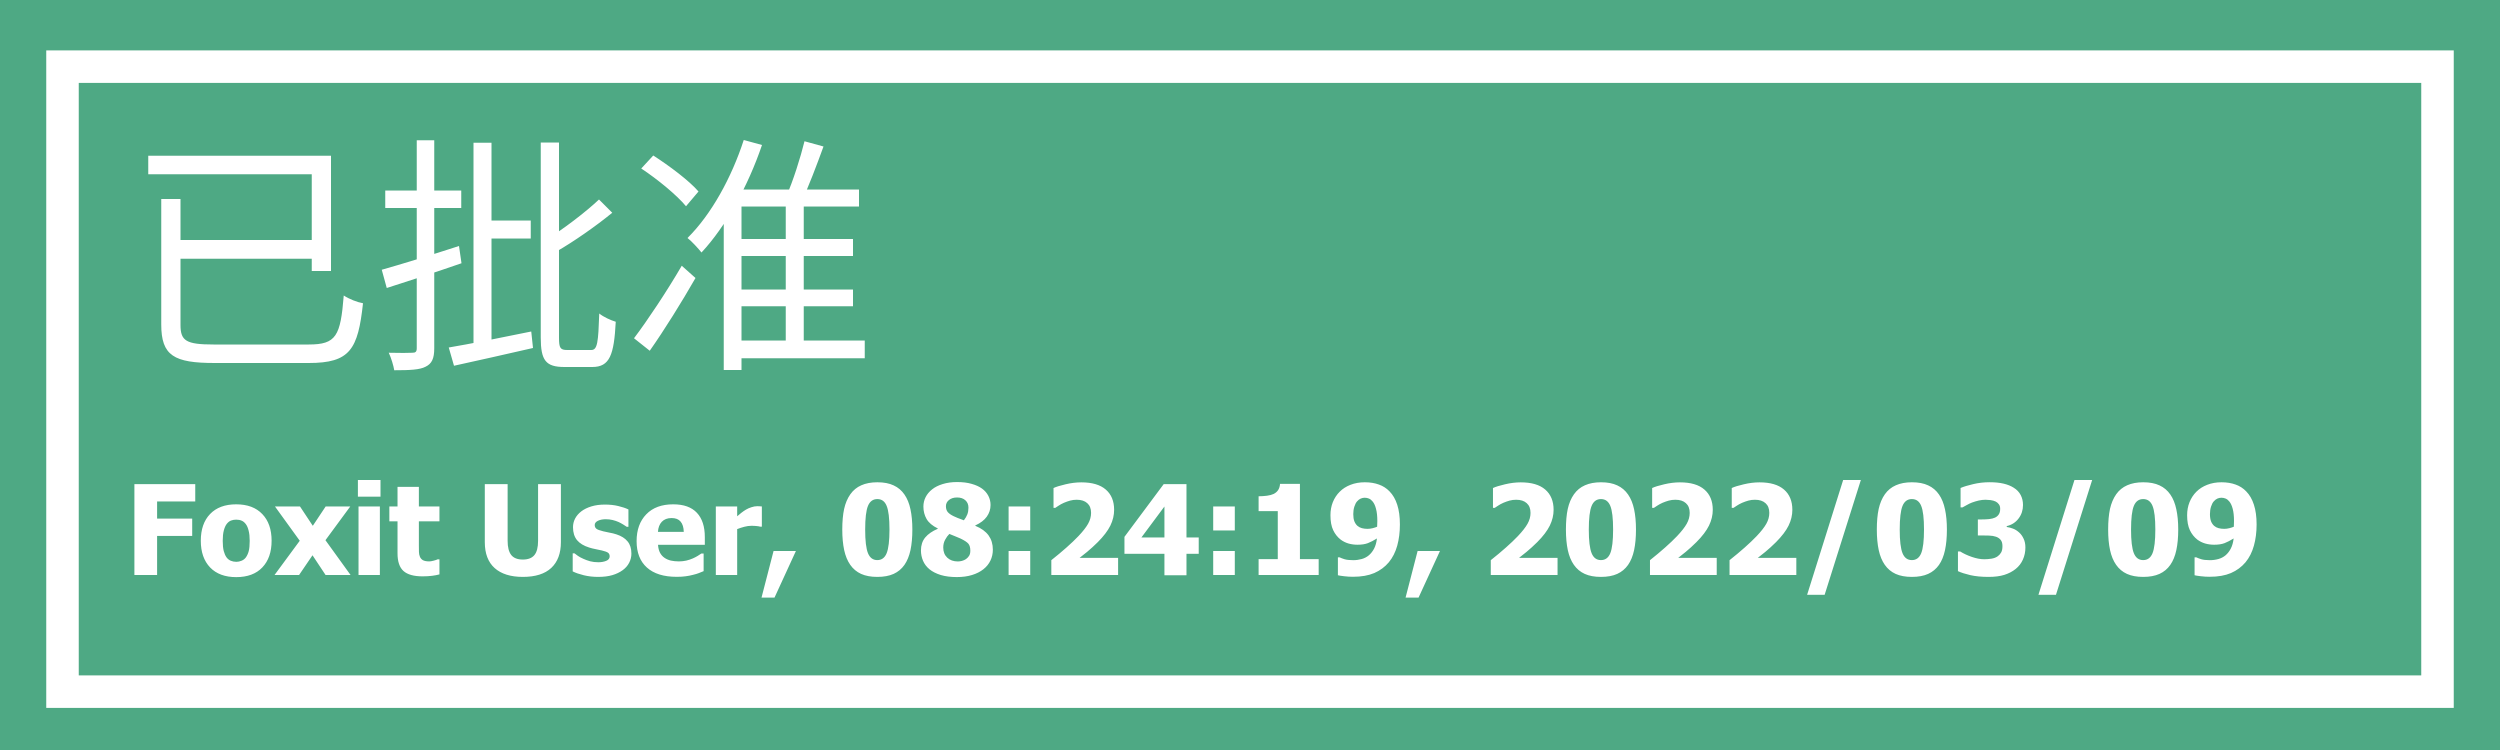 <svg width="100" height="30" viewBox="0 0 100 30" fill="none" xmlns="http://www.w3.org/2000/svg">
<path d="M100 0H0V30H100V0Z" fill="#4EA984"/>
<path d="M97.5 2.666H2.5V27.666H97.5V2.666Z" fill="#4EA984" stroke="white" stroke-width="1.3"/>
<path d="M6.45 7.96V12.98C6.45 14.23 6.96 14.52 8.59 14.52C8.96 14.52 11.94 14.52 12.35 14.52C14 14.52 14.32 13.98 14.52 12.13C14.29 12.09 13.96 11.96 13.75 11.82C13.62 13.44 13.45 13.78 12.35 13.78C11.68 13.78 9.07 13.78 8.54 13.78C7.44 13.78 7.22 13.63 7.22 13V7.96H6.45ZM6.87 9.6V10.35H12.77V9.6H6.87ZM5.93 6.23V6.97H12.47V10.84H13.24V6.23H5.93ZM19.31 8.82V9.54H21.23V8.82H19.31ZM18.94 5.71V14.1L19.66 13.96V5.71H18.94ZM17.95 13.9L18.16 14.63C19.05 14.43 20.21 14.18 21.32 13.92L21.25 13.26C20.04 13.51 18.78 13.76 17.95 13.9ZM21.63 5.7V13.5C21.63 14.42 21.83 14.68 22.58 14.68C22.73 14.68 23.54 14.68 23.69 14.68C24.39 14.68 24.56 14.2 24.63 12.87C24.43 12.81 24.14 12.68 23.97 12.54C23.93 13.69 23.9 14 23.65 14C23.48 14 22.82 14 22.69 14C22.41 14 22.36 13.92 22.36 13.51V5.7H21.63ZM23.96 7.98C23.42 8.49 22.5 9.19 21.84 9.59L22.26 10.06C22.94 9.67 23.83 9.05 24.49 8.51L23.96 7.98ZM15.27 10.79L15.47 11.52C16.32 11.25 17.42 10.89 18.46 10.53L18.36 9.84C17.22 10.21 16.05 10.57 15.27 10.79ZM15.41 7.62V8.32H18.45V7.62H15.41ZM16.67 5.61V13.93C16.67 14.08 16.61 14.11 16.49 14.11C16.37 14.12 15.99 14.12 15.55 14.11C15.65 14.32 15.74 14.63 15.77 14.81C16.4 14.81 16.79 14.79 17.02 14.67C17.27 14.55 17.37 14.35 17.37 13.93V5.61H16.67ZM29.32 9.56V10.24H34.12V9.56H29.32ZM29.32 11.58V12.25H34.12V11.58H29.32ZM29.35 13.62V14.33H34.59V13.62H29.35ZM31.43 7.81V14.04H32.15V7.81H31.43ZM32.18 5.65C32.02 6.3 31.72 7.25 31.46 7.83L32.07 8.04C32.34 7.48 32.67 6.6 32.94 5.86L32.18 5.65ZM29.75 5.6C29.26 7.11 28.45 8.58 27.5 9.52C27.67 9.65 27.94 9.95 28.06 10.1C29.03 9.06 29.92 7.45 30.48 5.8L29.75 5.6ZM29.66 7.58H29.51L28.95 8.16V14.8H29.66V8.26H34.36V7.58H29.66ZM25.65 6.74C26.3 7.17 27.08 7.81 27.44 8.25L27.94 7.66C27.57 7.23 26.77 6.63 26.13 6.22L25.65 6.74ZM25.36 13.53L25.99 14.03C26.58 13.19 27.27 12.08 27.82 11.12L27.27 10.63C26.67 11.66 25.89 12.83 25.36 13.53Z" fill="white"/>
<path d="M7.81 20.058H6.284V20.744H7.688V21.438H6.284V23H5.376V19.365H7.81V20.058ZM10.864 21.63C10.864 22.081 10.741 22.437 10.493 22.697C10.247 22.956 9.899 23.085 9.448 23.085C9.001 23.085 8.652 22.956 8.403 22.697C8.156 22.437 8.032 22.081 8.032 21.63C8.032 21.175 8.156 20.818 8.403 20.561C8.652 20.302 9.001 20.173 9.448 20.173C9.897 20.173 10.246 20.303 10.493 20.564C10.741 20.822 10.864 21.178 10.864 21.63ZM9.988 21.635C9.988 21.473 9.974 21.337 9.946 21.23C9.92 21.121 9.884 21.034 9.836 20.969C9.786 20.9 9.729 20.853 9.666 20.827C9.602 20.799 9.53 20.786 9.448 20.786C9.372 20.786 9.303 20.798 9.241 20.822C9.179 20.845 9.122 20.89 9.07 20.956C9.021 21.02 8.982 21.107 8.953 21.218C8.923 21.328 8.909 21.468 8.909 21.635C8.909 21.803 8.923 21.939 8.95 22.043C8.978 22.145 9.014 22.228 9.058 22.29C9.103 22.353 9.16 22.399 9.229 22.429C9.297 22.458 9.373 22.473 9.456 22.473C9.524 22.473 9.593 22.458 9.663 22.429C9.735 22.399 9.792 22.355 9.834 22.297C9.884 22.227 9.923 22.143 9.949 22.045C9.975 21.946 9.988 21.809 9.988 21.635ZM14.023 23H13.023L12.5 22.211L11.963 23H10.981L11.99 21.63L10.998 20.258H11.999L12.512 21.032L13.027 20.258H14.011L13.018 21.608L14.023 23ZM15.195 23H14.341V20.258H15.195V23ZM15.22 19.868H14.316V19.201H15.22V19.868ZM16.899 23.054C16.551 23.054 16.297 22.982 16.138 22.839C15.98 22.696 15.901 22.461 15.901 22.136V20.854H15.574V20.258H15.901V19.475H16.755V20.258H17.578V20.854H16.755V21.826C16.755 21.922 16.756 22.006 16.758 22.077C16.759 22.149 16.773 22.213 16.797 22.27C16.82 22.327 16.86 22.373 16.916 22.407C16.975 22.439 17.06 22.456 17.17 22.456C17.216 22.456 17.275 22.446 17.349 22.426C17.424 22.407 17.476 22.389 17.505 22.373H17.578V22.976C17.485 23 17.387 23.019 17.283 23.032C17.178 23.046 17.051 23.054 16.899 23.054ZM20.913 23.076C20.425 23.076 20.049 22.958 19.785 22.722C19.523 22.486 19.392 22.141 19.392 21.686V19.365H20.305V21.633C20.305 21.885 20.352 22.073 20.447 22.197C20.543 22.32 20.698 22.382 20.913 22.382C21.123 22.382 21.277 22.323 21.375 22.204C21.474 22.085 21.523 21.895 21.523 21.633V19.365H22.436V21.684C22.436 22.132 22.308 22.476 22.051 22.717C21.795 22.956 21.416 23.076 20.913 23.076ZM23.926 23.076C23.724 23.076 23.533 23.054 23.352 23.01C23.173 22.966 23.025 22.915 22.908 22.856V22.133H22.979C23.019 22.164 23.066 22.198 23.118 22.236C23.17 22.273 23.242 22.312 23.335 22.353C23.415 22.39 23.504 22.423 23.604 22.451C23.704 22.477 23.814 22.49 23.931 22.49C24.051 22.49 24.157 22.471 24.248 22.434C24.341 22.396 24.387 22.337 24.387 22.255C24.387 22.192 24.366 22.144 24.324 22.111C24.281 22.079 24.199 22.048 24.077 22.019C24.012 22.002 23.93 21.985 23.831 21.967C23.731 21.948 23.643 21.926 23.567 21.901C23.352 21.835 23.19 21.736 23.081 21.606C22.974 21.474 22.92 21.302 22.92 21.088C22.92 20.966 22.948 20.852 23.003 20.744C23.06 20.635 23.143 20.538 23.252 20.454C23.361 20.371 23.495 20.305 23.655 20.256C23.816 20.207 23.997 20.183 24.199 20.183C24.391 20.183 24.568 20.202 24.729 20.241C24.89 20.279 25.026 20.324 25.137 20.378V21.071H25.068C25.039 21.049 24.993 21.018 24.929 20.981C24.866 20.942 24.804 20.909 24.744 20.881C24.672 20.848 24.591 20.822 24.502 20.8C24.414 20.779 24.324 20.769 24.231 20.769C24.107 20.769 24.002 20.79 23.916 20.832C23.831 20.874 23.789 20.93 23.789 21C23.789 21.062 23.81 21.111 23.852 21.147C23.895 21.183 23.987 21.218 24.128 21.252C24.202 21.27 24.285 21.288 24.38 21.306C24.476 21.322 24.568 21.345 24.656 21.374C24.853 21.438 25.002 21.531 25.102 21.655C25.205 21.777 25.256 21.94 25.256 22.143C25.256 22.272 25.226 22.395 25.166 22.512C25.106 22.627 25.02 22.725 24.91 22.805C24.793 22.891 24.654 22.958 24.495 23.005C24.337 23.052 24.147 23.076 23.926 23.076ZM27.068 23.073C26.55 23.073 26.153 22.95 25.877 22.702C25.601 22.455 25.464 22.102 25.464 21.645C25.464 21.197 25.592 20.84 25.85 20.573C26.107 20.306 26.466 20.173 26.929 20.173C27.349 20.173 27.664 20.286 27.876 20.512C28.088 20.738 28.193 21.062 28.193 21.484V21.791H26.321C26.329 21.919 26.356 22.025 26.401 22.111C26.447 22.196 26.507 22.264 26.582 22.314C26.655 22.364 26.741 22.401 26.838 22.424C26.936 22.445 27.043 22.456 27.158 22.456C27.258 22.456 27.355 22.445 27.451 22.424C27.547 22.401 27.635 22.372 27.715 22.336C27.785 22.305 27.849 22.272 27.908 22.236C27.968 22.2 28.017 22.168 28.054 22.141H28.145V22.846C28.075 22.874 28.01 22.9 27.952 22.924C27.895 22.947 27.816 22.971 27.715 22.995C27.622 23.02 27.526 23.038 27.427 23.051C27.329 23.066 27.209 23.073 27.068 23.073ZM27.351 21.276C27.346 21.096 27.304 20.958 27.224 20.864C27.146 20.769 27.026 20.722 26.863 20.722C26.697 20.722 26.567 20.772 26.472 20.871C26.379 20.97 26.328 21.105 26.318 21.276H27.351ZM30.474 21.066H30.403C30.37 21.055 30.323 21.047 30.261 21.042C30.199 21.035 30.131 21.032 30.056 21.032C29.967 21.032 29.872 21.045 29.773 21.071C29.675 21.097 29.58 21.128 29.487 21.164V23H28.633V20.258H29.487V20.651C29.526 20.616 29.58 20.571 29.648 20.517C29.718 20.462 29.782 20.418 29.839 20.385C29.901 20.348 29.972 20.316 30.054 20.29C30.137 20.262 30.215 20.248 30.288 20.248C30.316 20.248 30.347 20.249 30.381 20.251C30.415 20.253 30.446 20.255 30.474 20.258V21.066ZM31.836 22.041L30.981 23.903H30.461L30.942 22.041H31.836ZM36.494 21.181C36.494 21.495 36.469 21.77 36.419 22.006C36.368 22.242 36.287 22.439 36.177 22.597C36.066 22.755 35.922 22.875 35.745 22.956C35.567 23.036 35.35 23.076 35.093 23.076C34.837 23.076 34.621 23.036 34.443 22.956C34.266 22.875 34.121 22.753 34.009 22.592C33.898 22.433 33.818 22.237 33.767 22.004C33.717 21.77 33.691 21.496 33.691 21.184C33.691 20.861 33.716 20.586 33.765 20.358C33.815 20.131 33.898 19.934 34.014 19.77C34.128 19.609 34.274 19.489 34.453 19.411C34.632 19.331 34.845 19.291 35.093 19.291C35.355 19.291 35.573 19.333 35.747 19.416C35.923 19.497 36.067 19.619 36.179 19.782C36.29 19.942 36.37 20.139 36.419 20.373C36.469 20.607 36.494 20.877 36.494 21.181ZM35.579 21.181C35.579 20.732 35.541 20.417 35.466 20.236C35.393 20.054 35.269 19.963 35.093 19.963C34.919 19.963 34.794 20.054 34.719 20.236C34.644 20.417 34.607 20.734 34.607 21.186C34.607 21.629 34.644 21.943 34.719 22.128C34.794 22.312 34.919 22.404 35.093 22.404C35.267 22.404 35.391 22.312 35.466 22.128C35.541 21.943 35.579 21.627 35.579 21.181ZM39.714 21.987C39.714 22.143 39.682 22.289 39.617 22.424C39.553 22.557 39.46 22.673 39.336 22.77C39.212 22.868 39.061 22.945 38.882 23C38.704 23.055 38.501 23.083 38.272 23.083C38.027 23.083 37.813 23.055 37.629 23C37.446 22.943 37.295 22.866 37.178 22.77C37.062 22.674 36.977 22.561 36.921 22.431C36.866 22.301 36.838 22.163 36.838 22.019C36.838 21.81 36.895 21.637 37.009 21.498C37.125 21.36 37.292 21.245 37.51 21.152V21.137C37.297 21.033 37.148 20.907 37.063 20.759C36.978 20.611 36.936 20.445 36.936 20.263C36.936 20.13 36.965 20.004 37.024 19.887C37.083 19.77 37.17 19.665 37.288 19.572C37.398 19.484 37.538 19.414 37.708 19.362C37.878 19.309 38.07 19.282 38.281 19.282C38.506 19.282 38.701 19.306 38.867 19.355C39.035 19.402 39.172 19.465 39.28 19.543C39.391 19.623 39.475 19.72 39.534 19.834C39.592 19.946 39.622 20.068 39.622 20.2C39.622 20.372 39.571 20.529 39.47 20.669C39.371 20.807 39.218 20.923 39.011 21.018V21.032C39.252 21.13 39.429 21.259 39.544 21.418C39.657 21.576 39.714 21.765 39.714 21.987ZM38.738 20.307C38.738 20.183 38.697 20.085 38.616 20.012C38.534 19.937 38.424 19.899 38.284 19.899C38.15 19.899 38.042 19.933 37.959 20C37.878 20.066 37.837 20.148 37.837 20.246C37.837 20.344 37.861 20.423 37.91 20.483C37.961 20.541 38.038 20.596 38.142 20.646C38.188 20.669 38.241 20.693 38.303 20.717C38.367 20.742 38.45 20.773 38.555 20.812C38.618 20.73 38.665 20.65 38.694 20.573C38.723 20.495 38.738 20.406 38.738 20.307ZM38.813 22.026C38.813 21.907 38.788 21.816 38.738 21.752C38.687 21.689 38.579 21.617 38.413 21.538C38.366 21.515 38.297 21.486 38.208 21.452C38.12 21.418 38.042 21.386 37.974 21.357C37.91 21.42 37.853 21.499 37.803 21.594C37.754 21.686 37.73 21.789 37.73 21.901C37.73 22.071 37.783 22.206 37.891 22.307C37.998 22.408 38.14 22.458 38.315 22.458C38.363 22.458 38.416 22.451 38.477 22.436C38.538 22.42 38.593 22.395 38.64 22.363C38.692 22.325 38.734 22.281 38.765 22.231C38.797 22.18 38.813 22.112 38.813 22.026ZM41.209 21.218H40.344V20.258H41.209V21.218ZM41.209 23H40.344V22.041H41.209V23ZM44.724 23H42.053V22.407C42.279 22.228 42.482 22.058 42.661 21.899C42.842 21.739 43.001 21.588 43.137 21.445C43.315 21.258 43.443 21.093 43.523 20.952C43.603 20.81 43.643 20.664 43.643 20.515C43.643 20.345 43.592 20.216 43.491 20.127C43.39 20.035 43.249 19.99 43.069 19.99C42.976 19.99 42.888 20.001 42.805 20.024C42.724 20.047 42.641 20.076 42.556 20.112C42.473 20.149 42.402 20.188 42.344 20.227C42.285 20.266 42.241 20.295 42.212 20.314H42.141V19.521C42.244 19.472 42.404 19.422 42.622 19.372C42.84 19.32 43.05 19.294 43.252 19.294C43.683 19.294 44.01 19.39 44.231 19.582C44.454 19.774 44.565 20.044 44.565 20.393C44.565 20.607 44.515 20.818 44.414 21.025C44.313 21.23 44.145 21.451 43.911 21.686C43.765 21.831 43.622 21.961 43.484 22.075C43.346 22.187 43.245 22.267 43.184 22.314H44.724V23ZM47.949 22.153H47.459V23.01H46.577V22.153H44.978V21.474L46.548 19.365H47.459V21.498H47.949V22.153ZM46.577 21.498V20.261L45.657 21.498H46.577ZM49.392 21.218H48.528V20.258H49.392V21.218ZM49.392 23H48.528V22.041H49.392V23ZM52.747 23H50.344V22.365H51.111V20.444H50.344V19.851C50.456 19.851 50.568 19.843 50.679 19.829C50.789 19.814 50.878 19.79 50.945 19.758C51.023 19.719 51.083 19.667 51.126 19.602C51.169 19.535 51.195 19.453 51.201 19.355H51.997V22.365H52.747V23ZM55.996 20.979C55.996 21.288 55.96 21.571 55.889 21.828C55.817 22.085 55.706 22.306 55.554 22.49C55.398 22.677 55.203 22.821 54.971 22.922C54.74 23.021 54.456 23.071 54.119 23.071C54.005 23.071 53.886 23.064 53.762 23.049C53.639 23.034 53.556 23.021 53.516 23.01V22.294H53.586C53.632 22.317 53.696 22.342 53.779 22.368C53.864 22.394 53.98 22.407 54.128 22.407C54.247 22.407 54.362 22.391 54.473 22.36C54.583 22.328 54.678 22.277 54.758 22.209C54.841 22.137 54.91 22.048 54.966 21.94C55.021 21.833 55.059 21.699 55.078 21.538C54.948 21.619 54.827 21.682 54.714 21.726C54.604 21.768 54.465 21.789 54.299 21.789C54.174 21.789 54.053 21.773 53.938 21.74C53.824 21.706 53.72 21.654 53.626 21.584C53.5 21.486 53.401 21.361 53.328 21.208C53.254 21.053 53.218 20.854 53.218 20.61C53.218 20.421 53.249 20.247 53.313 20.087C53.378 19.926 53.47 19.786 53.589 19.668C53.706 19.55 53.85 19.458 54.021 19.392C54.192 19.325 54.382 19.291 54.592 19.291C54.804 19.291 54.992 19.322 55.156 19.382C55.321 19.44 55.461 19.531 55.579 19.653C55.715 19.791 55.819 19.969 55.889 20.188C55.96 20.406 55.996 20.669 55.996 20.979ZM55.093 20.842C55.093 20.645 55.076 20.483 55.041 20.356C55.009 20.227 54.963 20.127 54.902 20.056C54.86 20.004 54.812 19.966 54.758 19.943C54.706 19.921 54.649 19.909 54.587 19.909C54.534 19.909 54.481 19.921 54.429 19.943C54.378 19.965 54.329 20.002 54.282 20.056C54.24 20.103 54.204 20.172 54.175 20.263C54.145 20.354 54.131 20.454 54.131 20.564C54.131 20.681 54.145 20.777 54.175 20.854C54.206 20.929 54.247 20.989 54.299 21.035C54.351 21.079 54.411 21.11 54.477 21.127C54.544 21.145 54.618 21.154 54.7 21.154C54.768 21.154 54.838 21.145 54.91 21.127C54.983 21.108 55.041 21.088 55.085 21.069C55.085 21.051 55.086 21.026 55.088 20.993C55.091 20.959 55.093 20.909 55.093 20.842ZM57.598 22.041L56.743 23.903H56.223L56.704 22.041H57.598ZM62.302 23H59.631V22.407C59.858 22.228 60.06 22.058 60.239 21.899C60.42 21.739 60.579 21.588 60.715 21.445C60.893 21.258 61.021 21.093 61.101 20.952C61.181 20.81 61.221 20.664 61.221 20.515C61.221 20.345 61.17 20.216 61.069 20.127C60.968 20.035 60.828 19.99 60.647 19.99C60.554 19.99 60.466 20.001 60.383 20.024C60.302 20.047 60.219 20.076 60.134 20.112C60.051 20.149 59.98 20.188 59.922 20.227C59.863 20.266 59.819 20.295 59.79 20.314H59.719V19.521C59.822 19.472 59.982 19.422 60.2 19.372C60.418 19.32 60.628 19.294 60.83 19.294C61.261 19.294 61.588 19.39 61.809 19.582C62.032 19.774 62.144 20.044 62.144 20.393C62.144 20.607 62.093 20.818 61.992 21.025C61.891 21.23 61.724 21.451 61.489 21.686C61.343 21.831 61.2 21.961 61.062 22.075C60.924 22.187 60.824 22.267 60.762 22.314H62.302V23ZM65.439 21.181C65.439 21.495 65.414 21.77 65.364 22.006C65.313 22.242 65.233 22.439 65.122 22.597C65.011 22.755 64.867 22.875 64.69 22.956C64.513 23.036 64.295 23.076 64.038 23.076C63.783 23.076 63.566 23.036 63.389 22.956C63.211 22.875 63.066 22.753 62.954 22.592C62.843 22.433 62.763 22.237 62.712 22.004C62.662 21.77 62.637 21.496 62.637 21.184C62.637 20.861 62.661 20.586 62.71 20.358C62.76 20.131 62.843 19.934 62.959 19.77C63.073 19.609 63.219 19.489 63.398 19.411C63.578 19.331 63.791 19.291 64.038 19.291C64.3 19.291 64.518 19.333 64.692 19.416C64.868 19.497 65.012 19.619 65.124 19.782C65.235 19.942 65.315 20.139 65.364 20.373C65.414 20.607 65.439 20.877 65.439 21.181ZM64.524 21.181C64.524 20.732 64.487 20.417 64.412 20.236C64.338 20.054 64.214 19.963 64.038 19.963C63.864 19.963 63.739 20.054 63.665 20.236C63.59 20.417 63.552 20.734 63.552 21.186C63.552 21.629 63.59 21.943 63.665 22.128C63.739 22.312 63.864 22.404 64.038 22.404C64.212 22.404 64.337 22.312 64.412 22.128C64.487 21.943 64.524 21.627 64.524 21.181ZM68.669 23H65.999V22.407C66.225 22.228 66.427 22.058 66.606 21.899C66.787 21.739 66.946 21.588 67.082 21.445C67.26 21.258 67.388 21.093 67.468 20.952C67.548 20.81 67.588 20.664 67.588 20.515C67.588 20.345 67.537 20.216 67.436 20.127C67.336 20.035 67.195 19.99 67.014 19.99C66.921 19.99 66.834 20.001 66.751 20.024C66.669 20.047 66.586 20.076 66.501 20.112C66.418 20.149 66.348 20.188 66.289 20.227C66.231 20.266 66.186 20.295 66.157 20.314H66.086V19.521C66.189 19.472 66.349 19.422 66.567 19.372C66.785 19.32 66.995 19.294 67.197 19.294C67.629 19.294 67.955 19.39 68.176 19.582C68.399 19.774 68.511 20.044 68.511 20.393C68.511 20.607 68.46 20.818 68.359 21.025C68.258 21.23 68.091 21.451 67.856 21.686C67.71 21.831 67.567 21.961 67.429 22.075C67.291 22.187 67.191 22.267 67.129 22.314H68.669V23ZM71.853 23H69.182V22.407C69.408 22.228 69.611 22.058 69.79 21.899C69.971 21.739 70.129 21.588 70.266 21.445C70.444 21.258 70.572 21.093 70.652 20.952C70.732 20.81 70.772 20.664 70.772 20.515C70.772 20.345 70.721 20.216 70.62 20.127C70.519 20.035 70.378 19.99 70.198 19.99C70.105 19.99 70.017 20.001 69.934 20.024C69.853 20.047 69.77 20.076 69.685 20.112C69.602 20.149 69.531 20.188 69.473 20.227C69.414 20.266 69.37 20.295 69.341 20.314H69.27V19.521C69.373 19.472 69.533 19.422 69.751 19.372C69.969 19.32 70.179 19.294 70.381 19.294C70.812 19.294 71.138 19.39 71.36 19.582C71.583 19.774 71.694 20.044 71.694 20.393C71.694 20.607 71.644 20.818 71.543 21.025C71.442 21.23 71.274 21.451 71.04 21.686C70.894 21.831 70.751 21.961 70.613 22.075C70.474 22.187 70.374 22.267 70.312 22.314H71.853V23ZM74.434 19.201L72.986 23.791H72.285L73.726 19.201H74.434ZM77.876 21.181C77.876 21.495 77.851 21.77 77.8 22.006C77.75 22.242 77.669 22.439 77.559 22.597C77.448 22.755 77.304 22.875 77.126 22.956C76.949 23.036 76.732 23.076 76.475 23.076C76.219 23.076 76.003 23.036 75.825 22.956C75.648 22.875 75.503 22.753 75.391 22.592C75.28 22.433 75.199 22.237 75.149 22.004C75.099 21.77 75.073 21.496 75.073 21.184C75.073 20.861 75.098 20.586 75.147 20.358C75.197 20.131 75.28 19.934 75.395 19.77C75.509 19.609 75.656 19.489 75.835 19.411C76.014 19.331 76.227 19.291 76.475 19.291C76.737 19.291 76.955 19.333 77.129 19.416C77.305 19.497 77.449 19.619 77.561 19.782C77.672 19.942 77.751 20.139 77.8 20.373C77.851 20.607 77.876 20.877 77.876 21.181ZM76.96 21.181C76.96 20.732 76.923 20.417 76.848 20.236C76.775 20.054 76.65 19.963 76.475 19.963C76.3 19.963 76.176 20.054 76.101 20.236C76.026 20.417 75.989 20.734 75.989 21.186C75.989 21.629 76.026 21.943 76.101 22.128C76.176 22.312 76.3 22.404 76.475 22.404C76.649 22.404 76.773 22.312 76.848 22.128C76.923 21.943 76.96 21.627 76.96 21.181ZM81.016 21.899C81.016 22.076 80.982 22.238 80.915 22.385C80.85 22.531 80.754 22.656 80.627 22.758C80.499 22.861 80.347 22.94 80.173 22.995C80.001 23.049 79.79 23.076 79.541 23.076C79.258 23.076 79.014 23.052 78.811 23.005C78.609 22.958 78.445 22.905 78.318 22.846V22.058H78.406C78.539 22.142 78.695 22.215 78.874 22.277C79.055 22.339 79.22 22.37 79.368 22.37C79.456 22.37 79.551 22.363 79.653 22.348C79.757 22.332 79.845 22.298 79.915 22.246C79.97 22.205 80.014 22.155 80.046 22.097C80.081 22.037 80.098 21.952 80.098 21.843C80.098 21.735 80.074 21.653 80.027 21.596C79.98 21.538 79.917 21.495 79.839 21.469C79.761 21.442 79.667 21.426 79.558 21.423C79.449 21.42 79.353 21.418 79.27 21.418H79.114V20.778H79.258C79.368 20.778 79.47 20.773 79.563 20.764C79.656 20.754 79.735 20.734 79.8 20.705C79.865 20.674 79.915 20.631 79.951 20.576C79.989 20.52 80.007 20.445 80.007 20.351C80.007 20.278 79.99 20.218 79.956 20.173C79.922 20.126 79.88 20.089 79.829 20.063C79.77 20.034 79.702 20.014 79.624 20.004C79.546 19.995 79.479 19.99 79.424 19.99C79.334 19.99 79.243 20 79.15 20.021C79.058 20.043 78.967 20.07 78.879 20.102C78.811 20.128 78.739 20.162 78.665 20.205C78.59 20.245 78.534 20.276 78.499 20.297H78.423V19.519C78.548 19.465 78.717 19.414 78.928 19.365C79.141 19.314 79.359 19.289 79.58 19.289C79.796 19.289 79.984 19.308 80.142 19.345C80.301 19.383 80.437 19.437 80.549 19.509C80.673 19.585 80.766 19.683 80.828 19.802C80.889 19.919 80.92 20.052 80.92 20.2C80.92 20.406 80.86 20.588 80.74 20.744C80.621 20.899 80.464 20.999 80.269 21.044V21.079C80.355 21.092 80.439 21.114 80.52 21.145C80.603 21.175 80.684 21.226 80.762 21.296C80.835 21.359 80.895 21.442 80.942 21.543C80.991 21.642 81.016 21.761 81.016 21.899ZM83.686 19.201L82.239 23.791H81.538L82.978 19.201H83.686ZM87.129 21.181C87.129 21.495 87.104 21.77 87.053 22.006C87.003 22.242 86.922 22.439 86.811 22.597C86.701 22.755 86.557 22.875 86.379 22.956C86.202 23.036 85.985 23.076 85.728 23.076C85.472 23.076 85.255 23.036 85.078 22.956C84.901 22.875 84.756 22.753 84.644 22.592C84.533 22.433 84.452 22.237 84.402 22.004C84.351 21.77 84.326 21.496 84.326 21.184C84.326 20.861 84.351 20.586 84.399 20.358C84.45 20.131 84.533 19.934 84.648 19.77C84.762 19.609 84.909 19.489 85.088 19.411C85.267 19.331 85.48 19.291 85.728 19.291C85.99 19.291 86.208 19.333 86.382 19.416C86.558 19.497 86.702 19.619 86.814 19.782C86.925 19.942 87.004 20.139 87.053 20.373C87.104 20.607 87.129 20.877 87.129 21.181ZM86.213 21.181C86.213 20.732 86.176 20.417 86.101 20.236C86.028 20.054 85.903 19.963 85.728 19.963C85.553 19.963 85.429 20.054 85.354 20.236C85.279 20.417 85.242 20.734 85.242 21.186C85.242 21.629 85.279 21.943 85.354 22.128C85.429 22.312 85.553 22.404 85.728 22.404C85.902 22.404 86.026 22.312 86.101 22.128C86.176 21.943 86.213 21.627 86.213 21.181ZM90.264 20.979C90.264 21.288 90.228 21.571 90.156 21.828C90.085 22.085 89.973 22.306 89.822 22.49C89.665 22.677 89.471 22.821 89.238 22.922C89.007 23.021 88.723 23.071 88.386 23.071C88.272 23.071 88.153 23.064 88.03 23.049C87.906 23.034 87.824 23.021 87.783 23.01V22.294H87.854C87.9 22.317 87.964 22.342 88.047 22.368C88.132 22.394 88.248 22.407 88.396 22.407C88.515 22.407 88.63 22.391 88.74 22.36C88.851 22.328 88.946 22.277 89.026 22.209C89.109 22.137 89.178 22.048 89.233 21.94C89.289 21.833 89.326 21.699 89.346 21.538C89.216 21.619 89.094 21.682 88.982 21.726C88.871 21.768 88.733 21.789 88.567 21.789C88.442 21.789 88.321 21.773 88.206 21.74C88.092 21.706 87.987 21.654 87.893 21.584C87.768 21.486 87.668 21.361 87.595 21.208C87.522 21.053 87.485 20.854 87.485 20.61C87.485 20.421 87.517 20.247 87.581 20.087C87.646 19.926 87.738 19.786 87.856 19.668C87.974 19.55 88.118 19.458 88.289 19.392C88.46 19.325 88.65 19.291 88.86 19.291C89.072 19.291 89.259 19.322 89.424 19.382C89.588 19.44 89.729 19.531 89.846 19.653C89.983 19.791 90.086 19.969 90.156 20.188C90.228 20.406 90.264 20.669 90.264 20.979ZM89.36 20.842C89.36 20.645 89.343 20.483 89.309 20.356C89.276 20.227 89.23 20.127 89.17 20.056C89.128 20.004 89.08 19.966 89.026 19.943C88.974 19.921 88.917 19.909 88.855 19.909C88.801 19.909 88.748 19.921 88.696 19.943C88.646 19.965 88.597 20.002 88.55 20.056C88.507 20.103 88.472 20.172 88.442 20.263C88.413 20.354 88.398 20.454 88.398 20.564C88.398 20.681 88.413 20.777 88.442 20.854C88.473 20.929 88.515 20.989 88.567 21.035C88.619 21.079 88.678 21.11 88.745 21.127C88.812 21.145 88.886 21.154 88.967 21.154C89.036 21.154 89.106 21.145 89.177 21.127C89.251 21.108 89.309 21.088 89.353 21.069C89.353 21.051 89.354 21.026 89.356 20.993C89.359 20.959 89.36 20.909 89.36 20.842Z" fill="white"/>
</svg>
